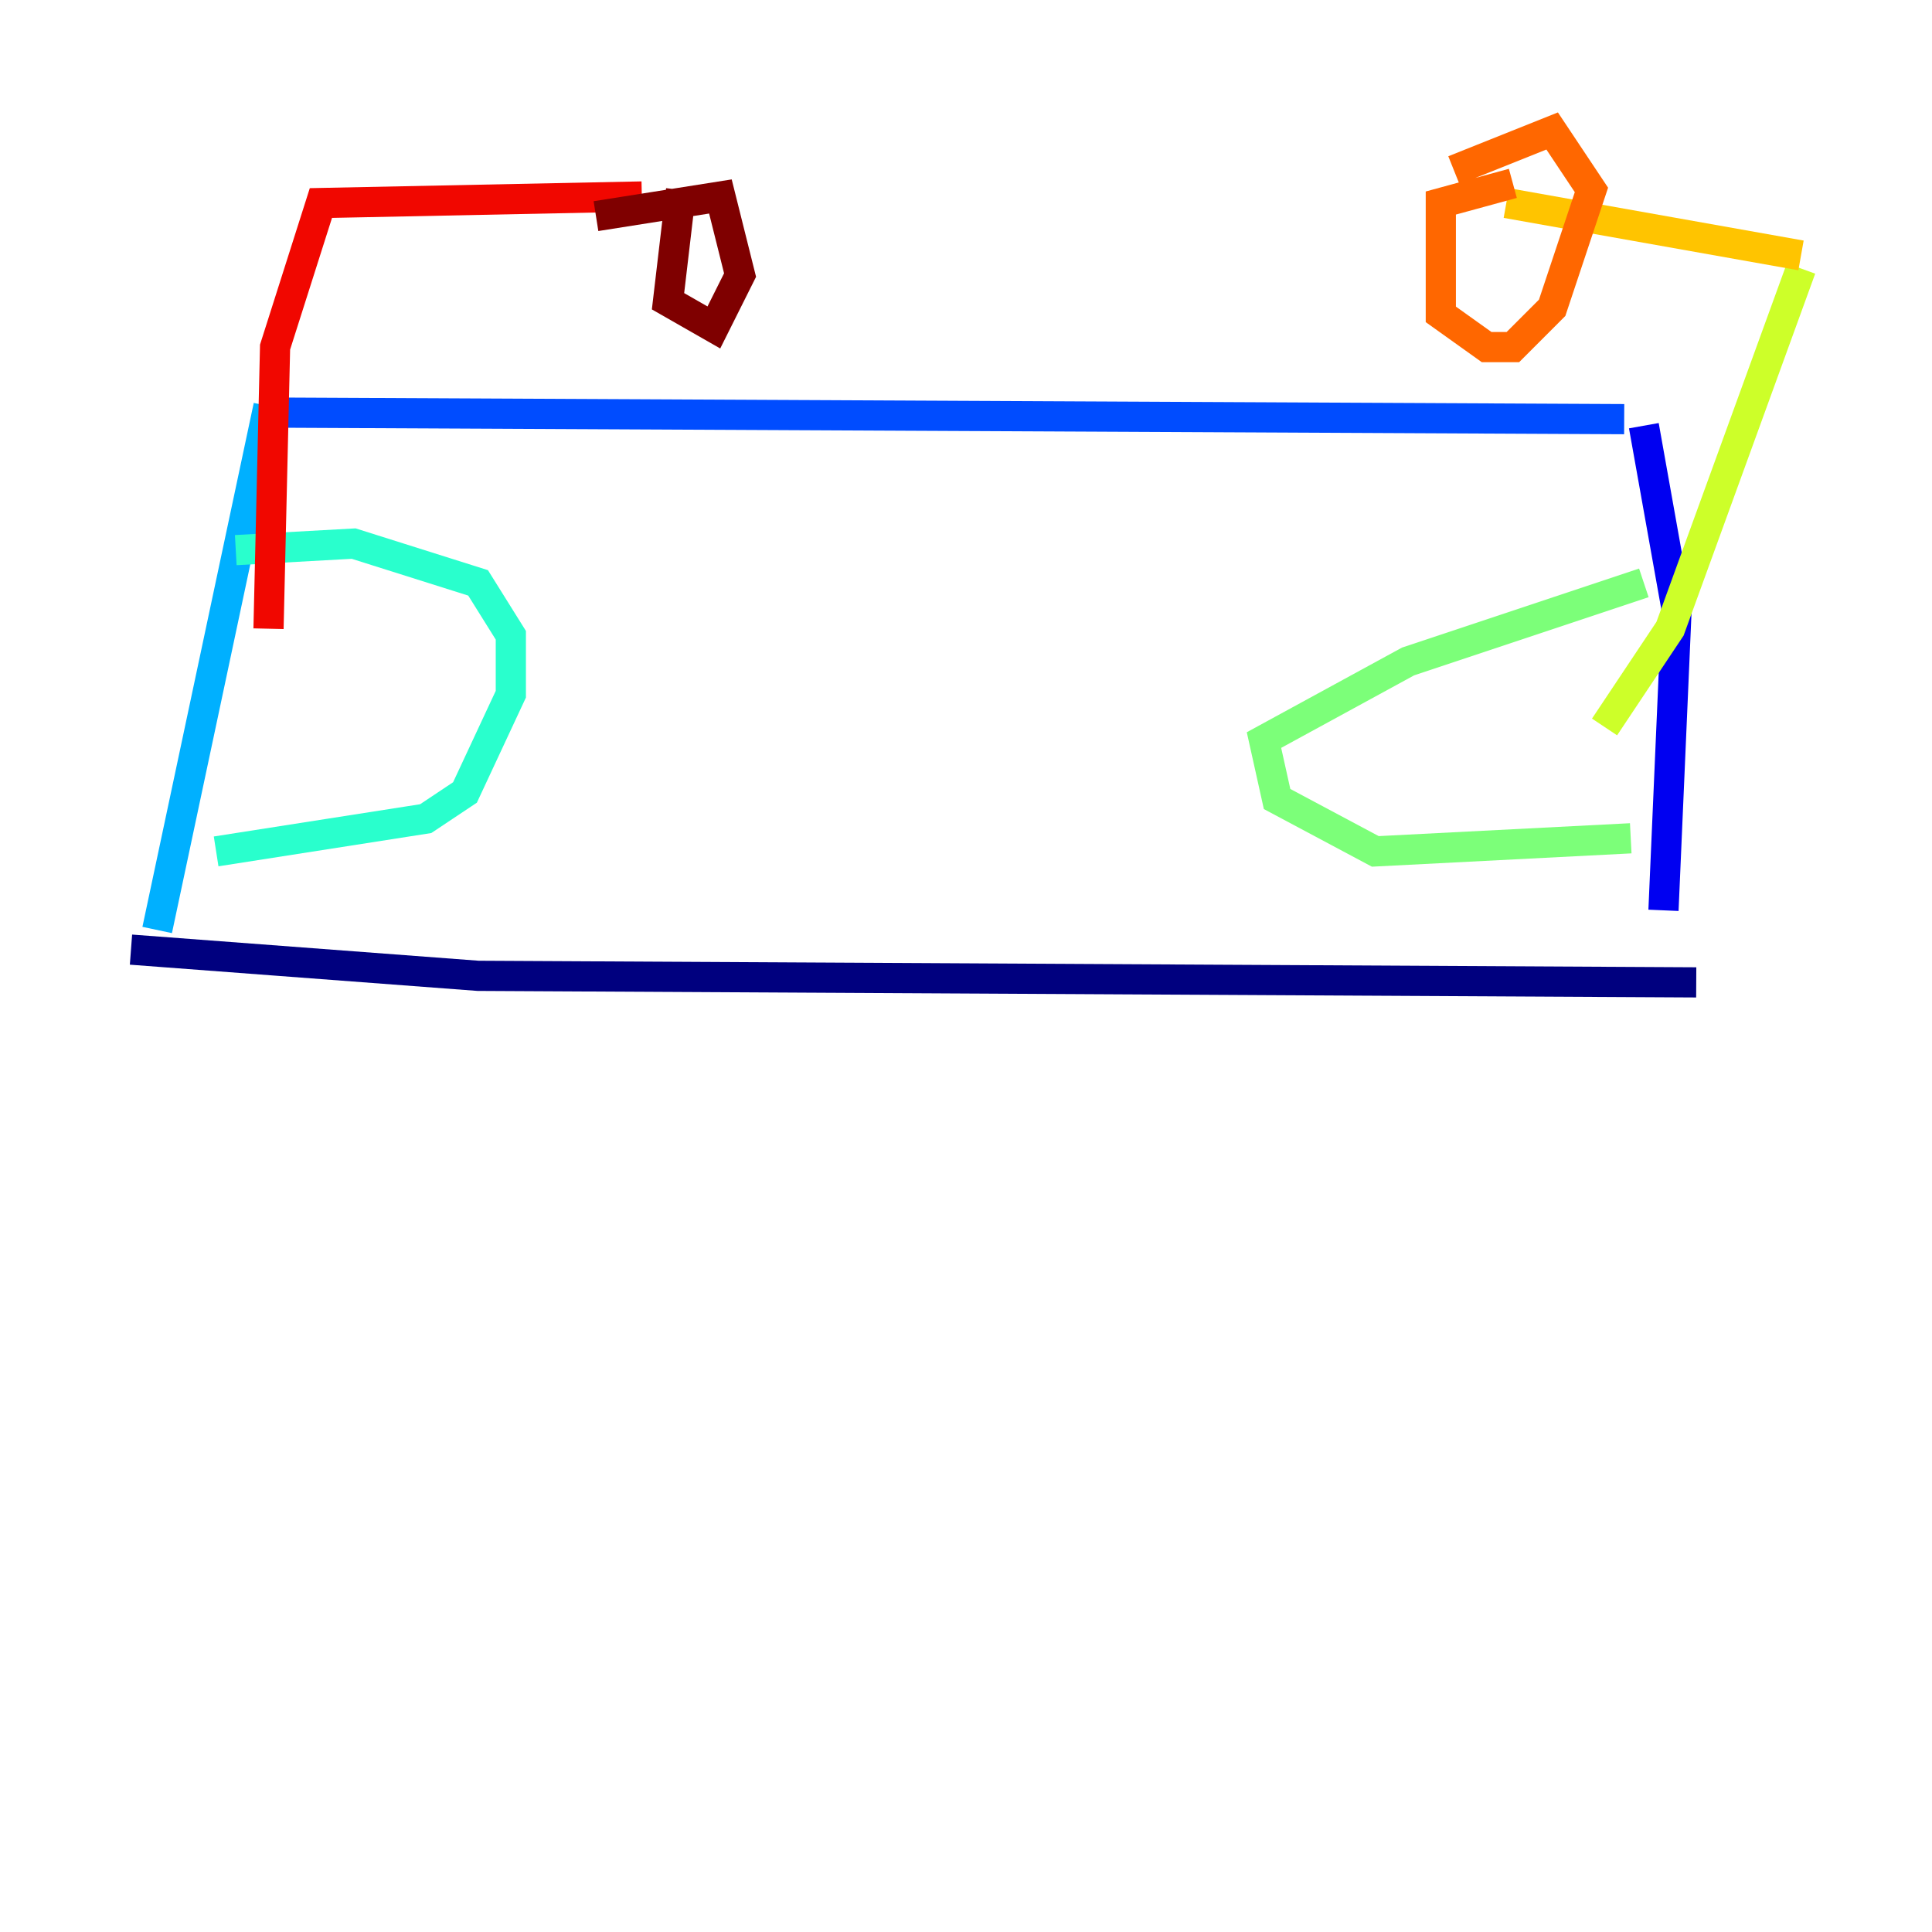 <?xml version="1.0" encoding="utf-8" ?>
<svg baseProfile="tiny" height="128" version="1.2" viewBox="0,0,128,128" width="128" xmlns="http://www.w3.org/2000/svg" xmlns:ev="http://www.w3.org/2001/xml-events" xmlns:xlink="http://www.w3.org/1999/xlink"><defs /><polyline fill="none" points="8.678,62.915 31.675,64.651 112.38,65.085" stroke="#00007f" stroke-width="2" /><polyline fill="none" points="108.909,28.203 111.078,40.352 110.21,60.312" stroke="#0000f1" stroke-width="2" /><polyline fill="none" points="107.607,27.77 18.224,27.336" stroke="#004cff" stroke-width="2" /><polyline fill="none" points="17.79,26.902 10.414,61.614" stroke="#00b0ff" stroke-width="2" /><polyline fill="none" points="15.62,36.447 23.43,36.014 31.675,38.617 33.844,42.088 33.844,45.993 30.807,52.502 28.203,54.237 14.319,56.407" stroke="#29ffcd" stroke-width="2" /><polyline fill="none" points="108.909,38.617 93.288,43.824 83.742,49.031 84.61,52.936 91.119,56.407 108.041,55.539" stroke="#7cff79" stroke-width="2" /><polyline fill="none" points="106.305,48.163 110.644,41.654 119.322,17.79" stroke="#cdff29" stroke-width="2" /><polyline fill="none" points="119.322,16.922 99.797,13.451" stroke="#ffc400" stroke-width="2" /><polyline fill="none" points="100.231,12.149 95.458,13.451 95.458,20.827 98.495,22.997 100.231,22.997 102.834,20.393 105.437,12.583 102.834,8.678 96.325,11.281" stroke="#ff6700" stroke-width="2" /><polyline fill="none" points="17.79,41.654 18.224,22.997 21.261,13.451 42.522,13.017" stroke="#f10700" stroke-width="2" /><polyline fill="none" points="45.125,12.583 44.258,19.959 47.295,21.695 49.031,18.224 47.729,13.017 39.485,14.319" stroke="#7f0000" stroke-width="2" /></svg>